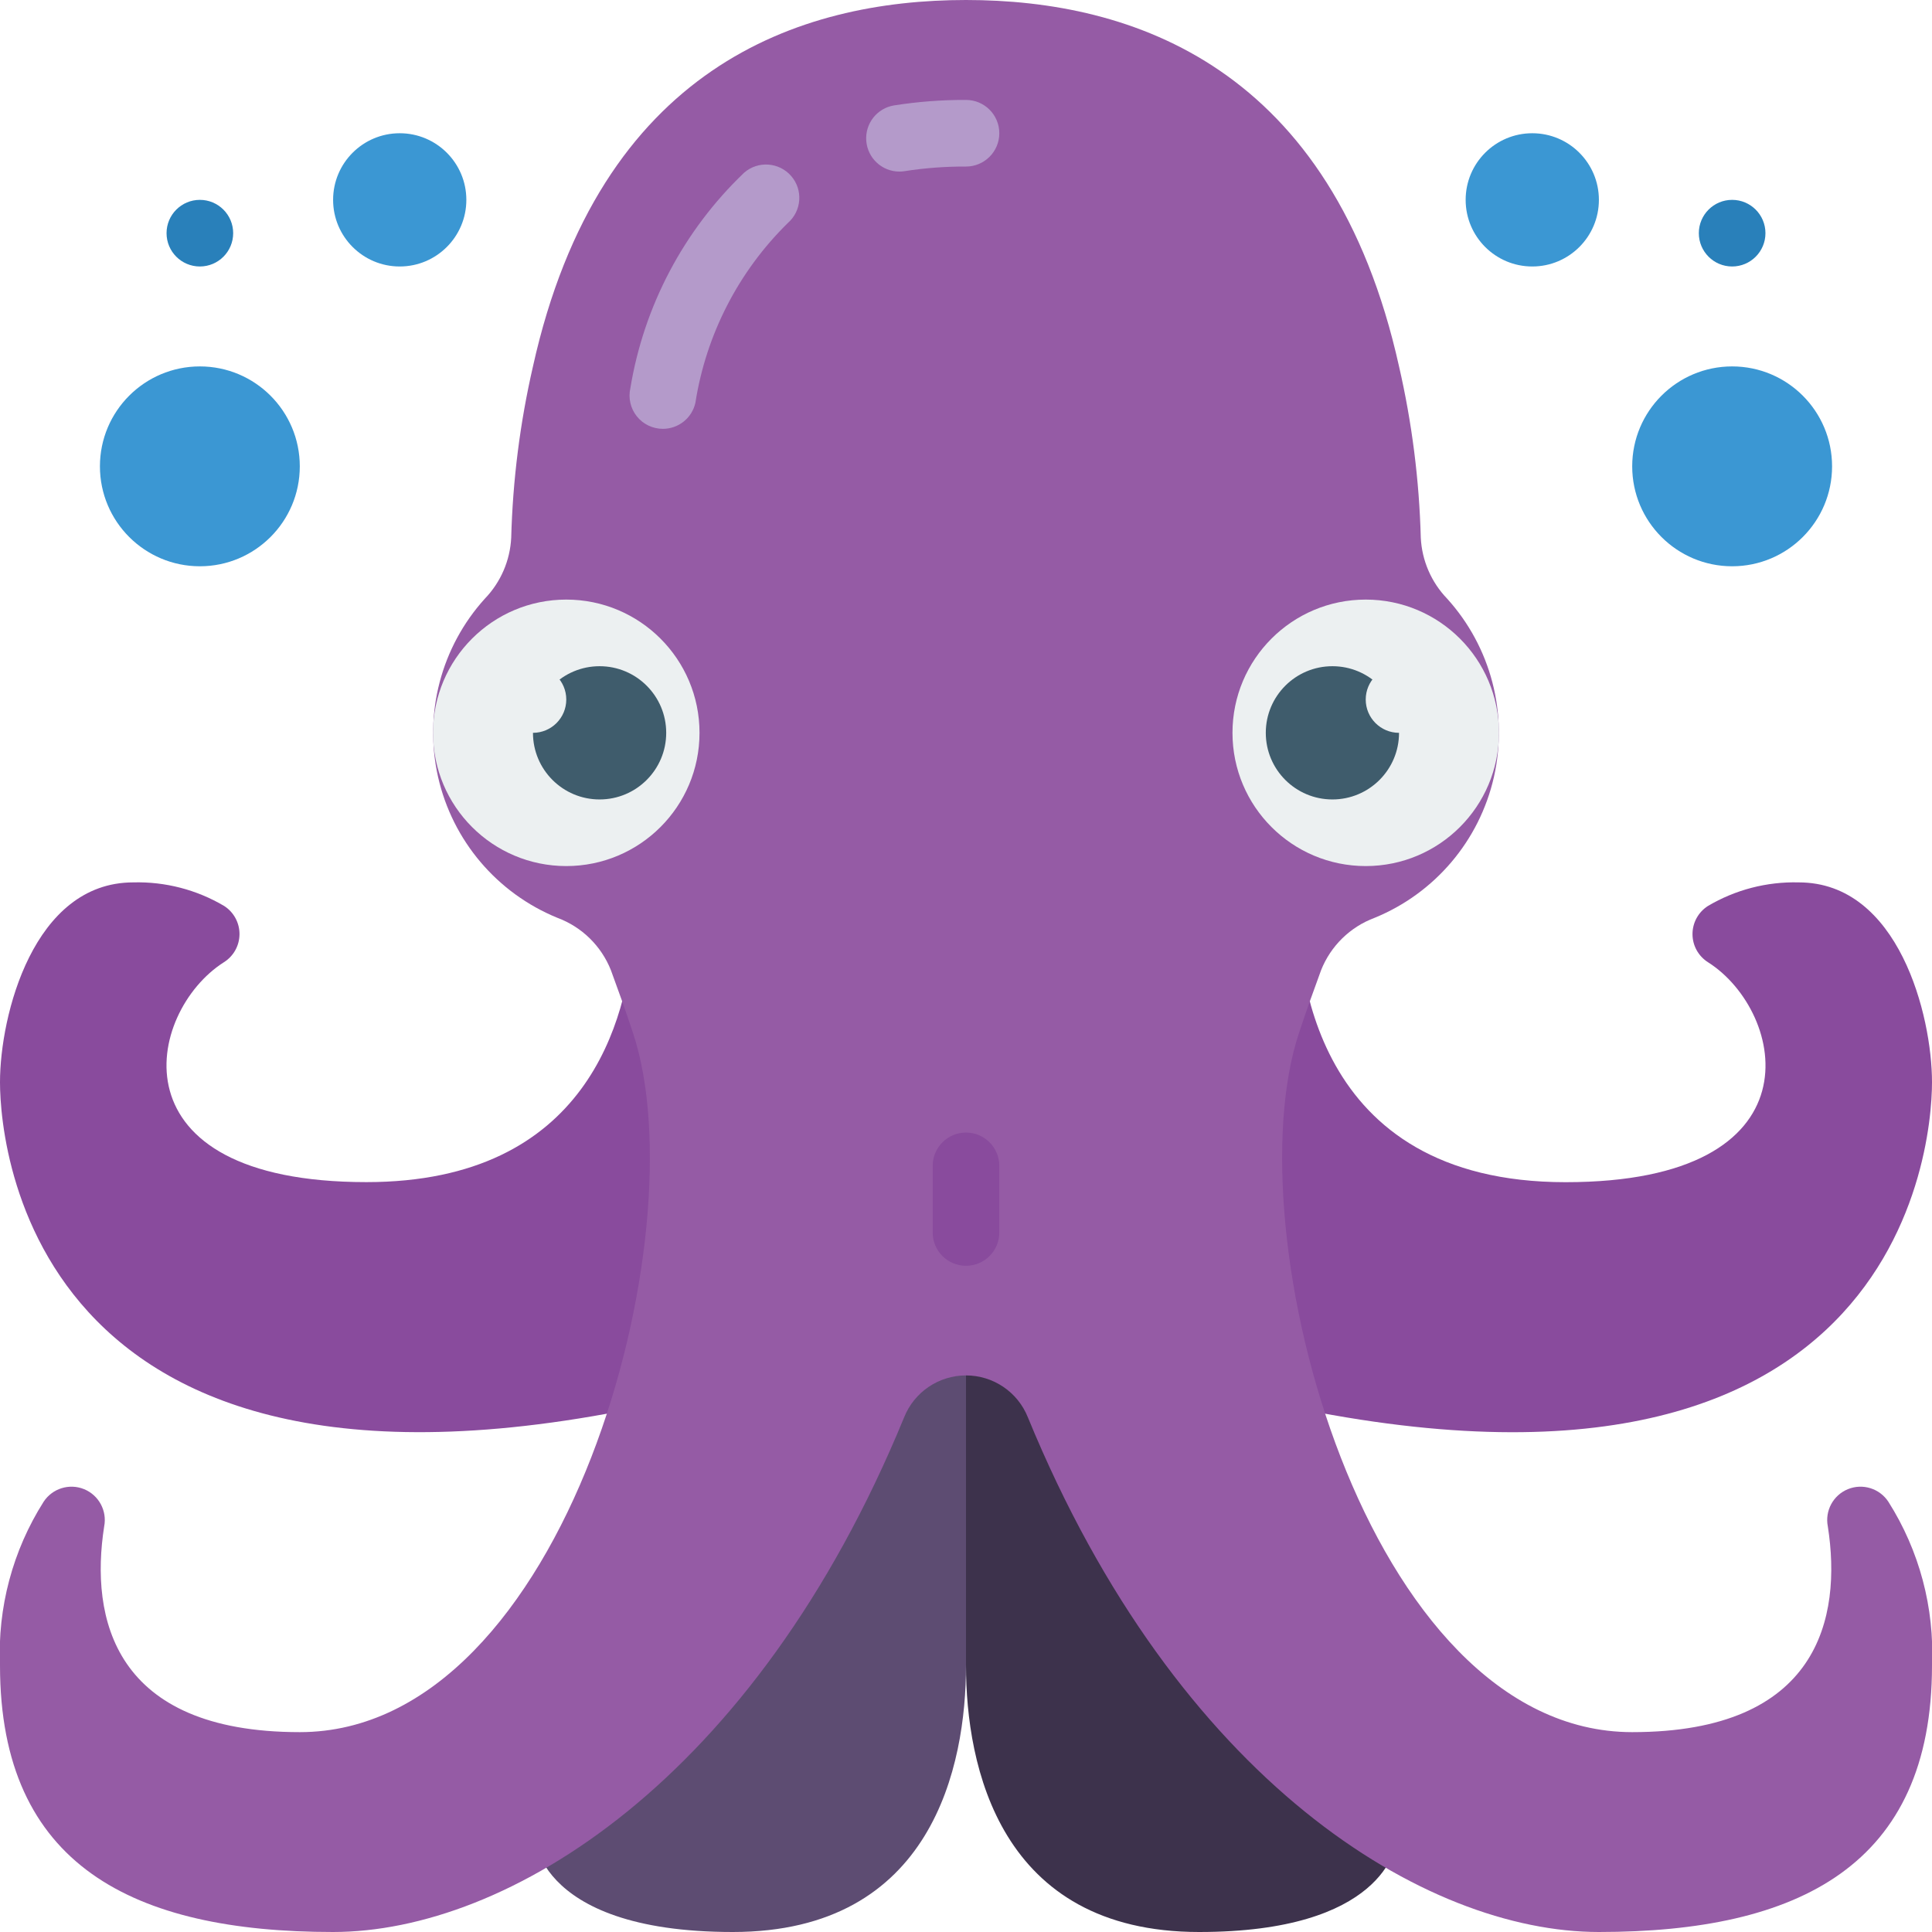 <svg height="512" viewBox="0 0 58 58" width="512" xmlns="http://www.w3.org/2000/svg"><g id="Page-1" fill="none" fill-rule="evenodd"><g id="036---Octopus" fill-rule="nonzero" transform="translate(-1)"><path id="Shape" d="m30 40v10c0 3-1 8-7 8-6.1 0-6.016-3.11-5.931-2.987z" fill="#5d4c72"/><path id="Shape" d="m30 40v10c0 3 1 8 7 8 5.465 0 5.966-2.493 5.951-2.927z" fill="#3d324c"/><path id="Shape" d="m20.022 28c-.19 2.589-1.379 7.488-8.022 7.488-7.69 0-6.62-5.11-4.28-6.6.291-.182.468-.499.47-.842.002-.343-.172-.663-.46-.848-.825-.488-1.771-.734-2.73-.708-3 0-4 4-4 6 0 2.134 1.15 14.61 21.9 9.122z" fill="#894b9d"/><path id="Shape" d="m39.945 27c-.013 1.975.394 8.49 8.055 8.49 7.69 0 6.62-5.11 4.28-6.6-.291-.182-.468-.499-.47-.842-.002-.343.172-.663.46-.848.825-.489 1.771-.735 2.73-.71 3 0 4 4 4 6 0 2.142-1.159 14.715-22.147 9.055z" fill="#894b9d"/><path id="Shape" d="m28.144 42.546c.304-.758 1.039-1.255 1.856-1.255s1.552.497 1.856 1.255c4.499 10.954 11.944 15.454 17.144 15.454 6 0 10-2 10-8 .077-1.734-.38-3.451-1.31-4.917-.263-.4-.772-.558-1.215-.377-.443.181-.695.651-.602 1.12.427 2.744-.273 6.174-5.873 6.174-8 0-12-15-10-21 .209-.634.433-1.257.66-1.874.289-.728.872-1.299 1.606-1.572 1.811-.74 3.148-2.317 3.582-4.225.433-1.908-.091-3.908-1.405-5.358-.476-.494-.756-1.143-.79-1.828-.046-1.732-.265-3.455-.653-5.143-2-9-8-11-13-11s-11 2-13 11c-.388 1.688-.607 3.411-.653 5.143-.034.685-.314 1.334-.79 1.828-1.314 1.45-1.838 3.45-1.405 5.358.433 1.908 1.77 3.485 3.582 4.225.734.273 1.317.844 1.606 1.572.227.617.451 1.24.66 1.874 2 6-2 21-10 21-5.6 0-6.3-3.43-5.873-6.174.093-.469-.16-.939-.602-1.12-.443-.181-.952-.023-1.215.377-.93 1.466-1.387 3.183-1.31 4.917 0 6 4 8 10 8 5.2 0 12.645-4.5 17.144-15.454z" fill="#955ba5"/><path id="Shape" d="m28 5.151c-.521-.001-.953-.402-.994-.921-.041-.519.322-.983.836-1.066.714-.112 1.435-.167 2.158-.164.552 0 1 .448 1 1s-.448 1-1 1c-.616-.003-1.232.043-1.841.138-.053.009-.106.013-.159.013z" fill="#b49aca"/><path id="Shape" d="m20.9 12.874c-.303 0-.591-.137-.781-.374s-.262-.547-.196-.843c.406-2.471 1.605-4.742 3.416-6.472.416-.363 1.048-.319 1.411.097s.319 1.048-.097 1.411c-1.482 1.455-2.456 3.348-2.777 5.4-.102.457-.508.781-.976.781z" fill="#b49aca"/><circle id="Oval" cx="18" cy="22" fill="#ecf0f1" r="4"/><circle id="Oval" cx="42" cy="22" fill="#ecf0f1" r="4"/><circle id="Oval" cx="19" cy="22" fill="#3f5c6c" r="2"/><circle id="Oval" cx="41" cy="22" fill="#3f5c6c" r="2"/><circle id="Oval" cx="7" cy="14" fill="#3b97d3" r="3"/><circle id="Oval" cx="13" cy="6" fill="#3b97d3" r="2"/><circle id="Oval" cx="7" cy="7" fill="#2980ba" r="1"/><circle id="Oval" cx="53" cy="14" fill="#3b97d3" r="3"/><circle id="Oval" cx="47" cy="6" fill="#3b97d3" r="2"/><circle id="Oval" cx="53" cy="7" fill="#2980ba" r="1"/><path id="Shape" d="m30 38c-.552 0-1-.448-1-1v-2c0-.552.448-1 1-1s1 .448 1 1v2c0 .552-.448 1-1 1z" fill="#894b9d"/><g fill="#ecf0f1"><circle id="Oval" cx="17" cy="21" r="1"/><circle id="Oval" cx="43" cy="21" r="1"/></g></g></g></svg>